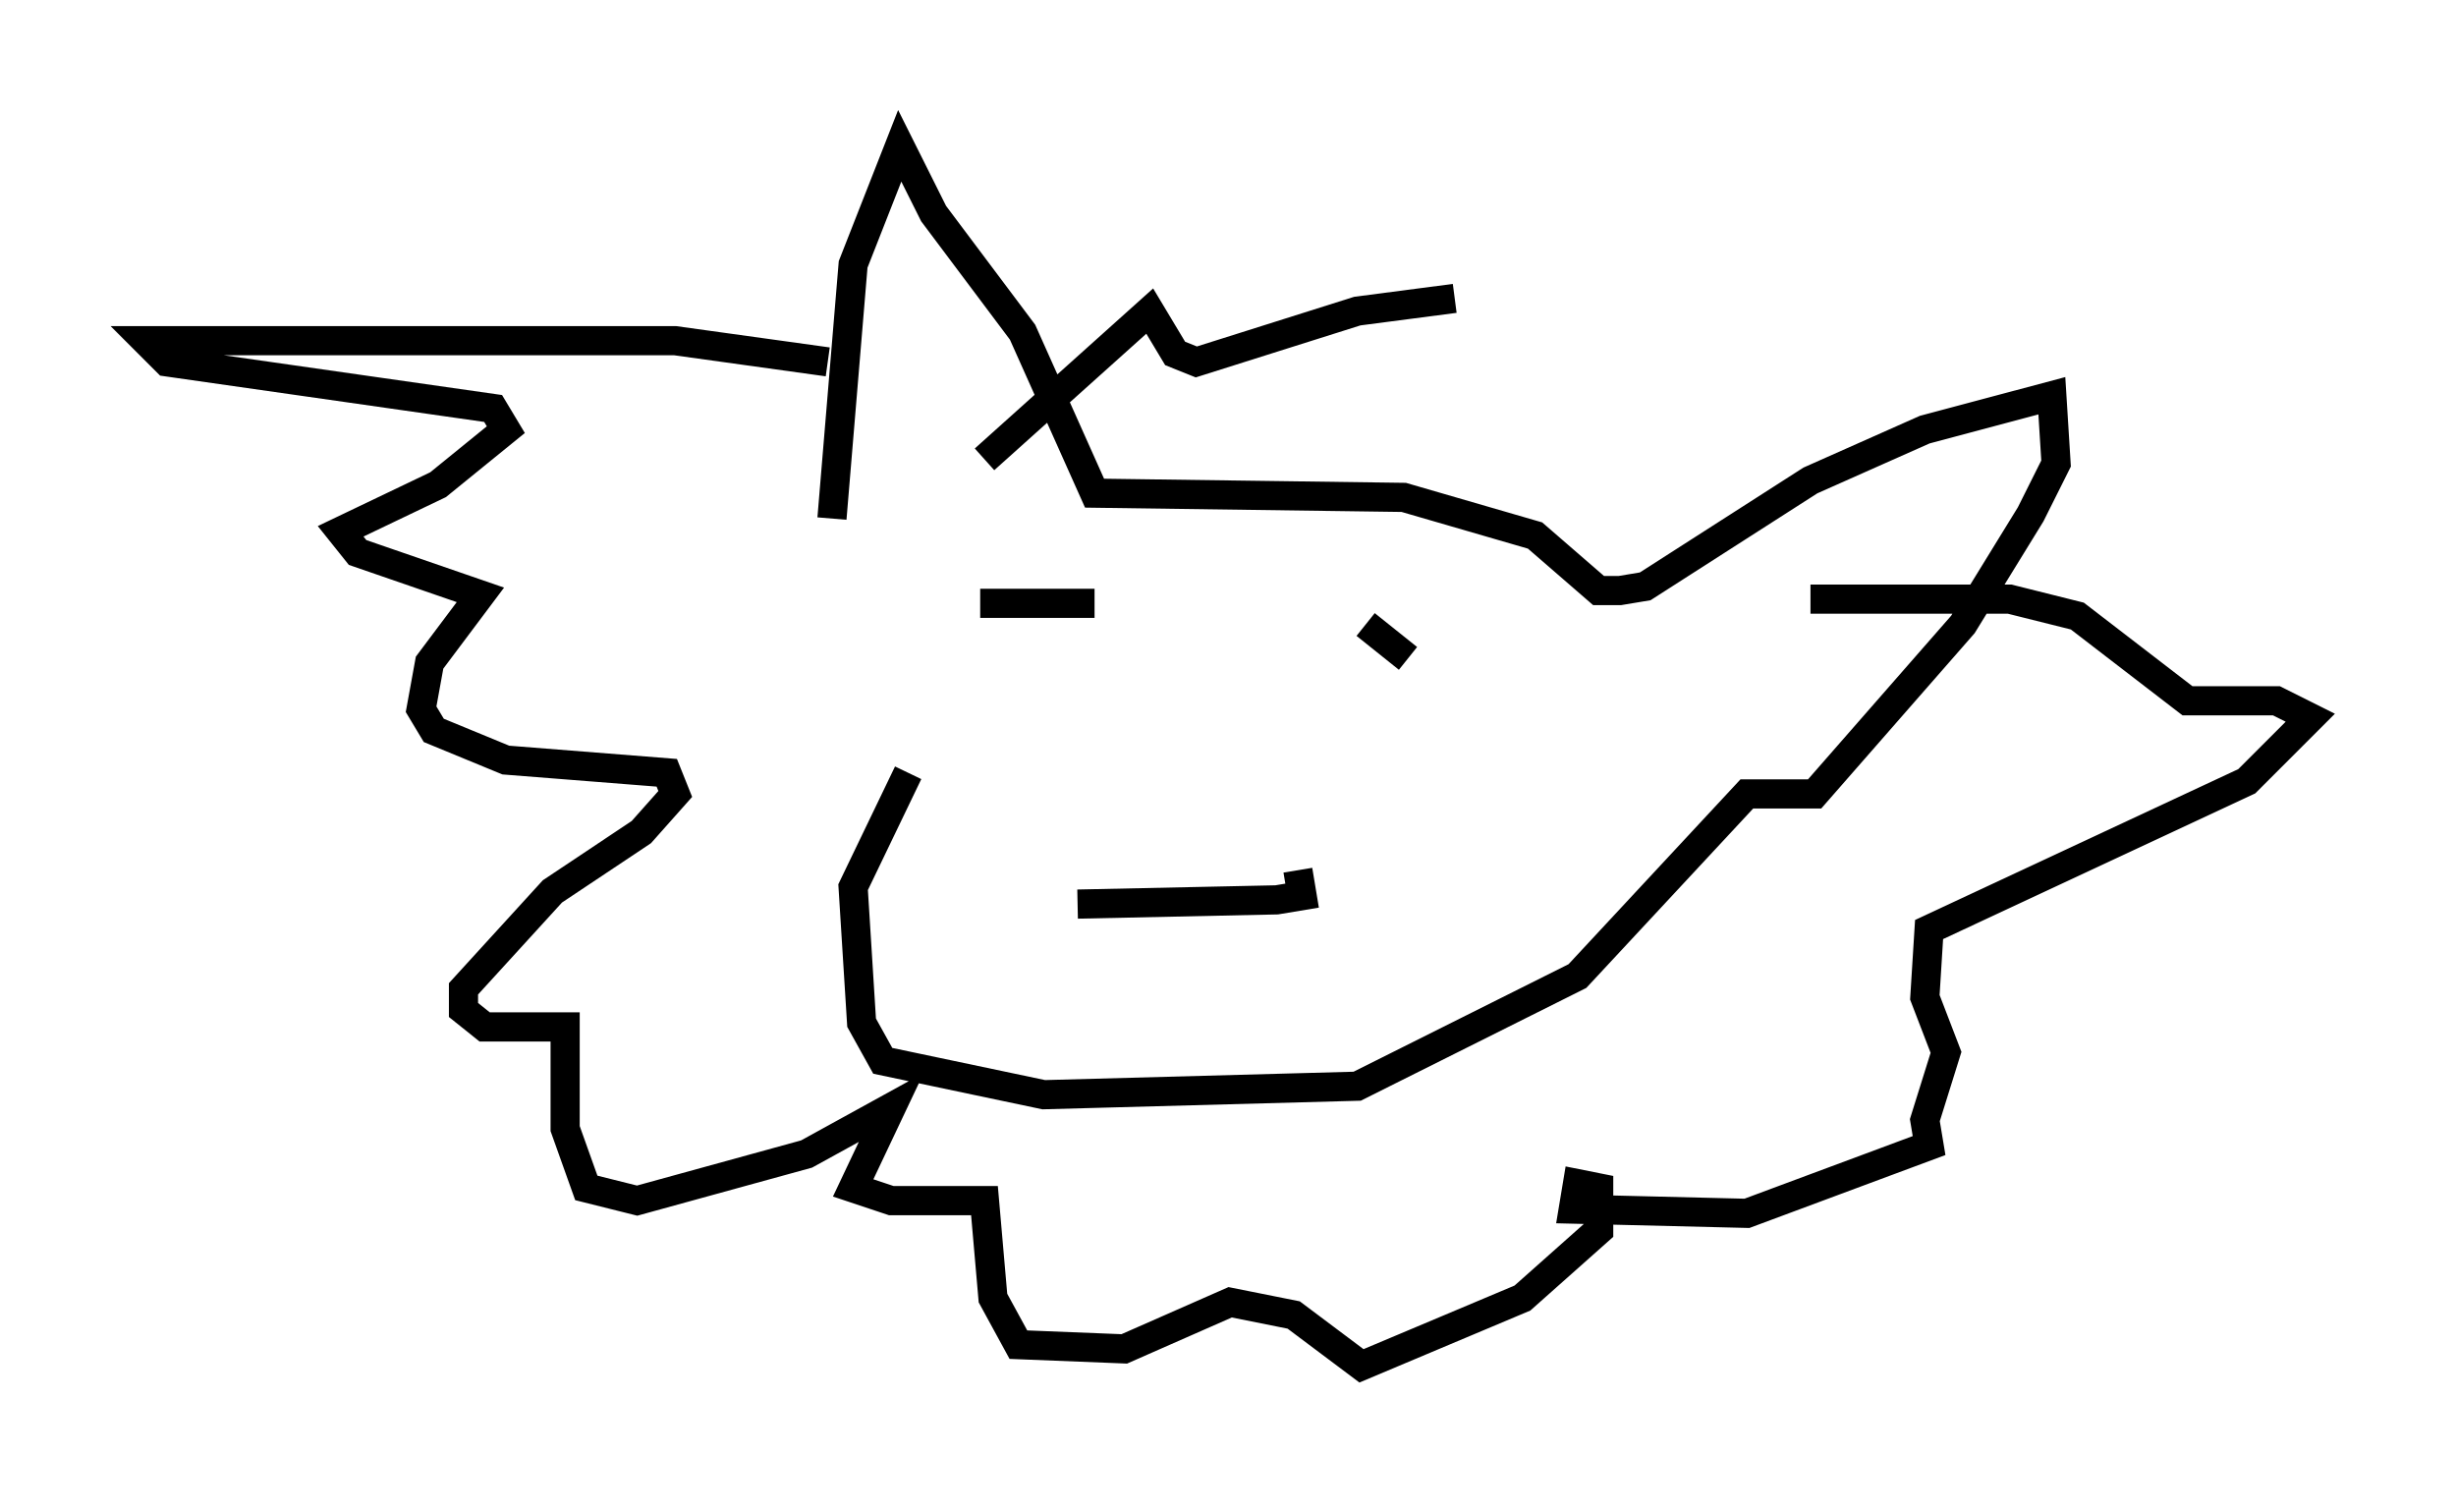 <?xml version="1.0" encoding="utf-8" ?>
<svg baseProfile="full" height="51.832" version="1.1" width="84.223" xmlns="http://www.w3.org/2000/svg" xmlns:ev="http://www.w3.org/2001/xml-events" xmlns:xlink="http://www.w3.org/1999/xlink"><defs /><rect fill="white" height="51.832" width="84.223" x="0" y="0" /><path d="M28.821, 23.447 m-0.291, -5.665 l0.726, -8.715 1.598, -4.067 l1.162, 2.324 3.05, 4.067 l2.469, 5.52 10.603, 0.145 l4.503, 1.307 2.179, 1.888 l0.726, 0.0 0.872, -0.145 l5.665, -3.631 3.922, -1.743 l4.358, -1.162 0.145, 2.324 l-0.872, 1.743 -2.324, 3.777 l-5.084, 5.81 -2.324, 0.0 l-5.81, 6.246 -7.553, 3.777 l-10.749, 0.291 -5.52, -1.162 l-0.726, -1.307 -0.291, -4.648 l1.888, -3.922 m5.81, 4.503 l6.827, -0.145 0.872, -0.145 l-0.145, -0.872 m-10.894, -9.151 l3.922, 0.0 m9.296, 0.726 l1.453, 1.162 m-19.899, -10.168 l-5.229, -0.726 -18.156, 0.0 l0.726, 0.726 11.184, 1.598 l0.436, 0.726 -2.324, 1.888 l-3.341, 1.598 0.581, 0.726 l4.212, 1.453 -1.743, 2.324 l-0.291, 1.598 0.436, 0.726 l2.469, 1.017 5.52, 0.436 l0.291, 0.726 -1.162, 1.307 l-3.05, 2.034 -3.05, 3.341 l0.0, 0.726 0.726, 0.581 l2.76, 0.0 0.0, 3.486 l0.726, 2.034 1.743, 0.436 l5.81, -1.598 2.905, -1.598 l-1.307, 2.76 1.307, 0.436 l3.196, 0.0 0.291, 3.341 l0.872, 1.598 3.631, 0.145 l3.631, -1.598 2.179, 0.436 l2.324, 1.743 5.52, -2.324 l2.615, -2.324 0.0, -1.453 l-0.726, -0.145 -0.145, 0.872 l5.955, 0.145 6.246, -2.324 l-0.145, -0.872 0.726, -2.324 l-0.726, -1.888 0.145, -2.324 l10.894, -5.084 2.179, -2.179 l-1.162, -0.581 -3.05, 0.0 l-3.777, -2.905 -2.324, -0.581 l-6.827, 0.0 m-28.324, -4.793 l5.665, -5.084 0.872, 1.453 l0.726, 0.291 5.52, -1.743 l3.341, -0.436 " fill="none" stroke="black" stroke-width="1" /></svg>